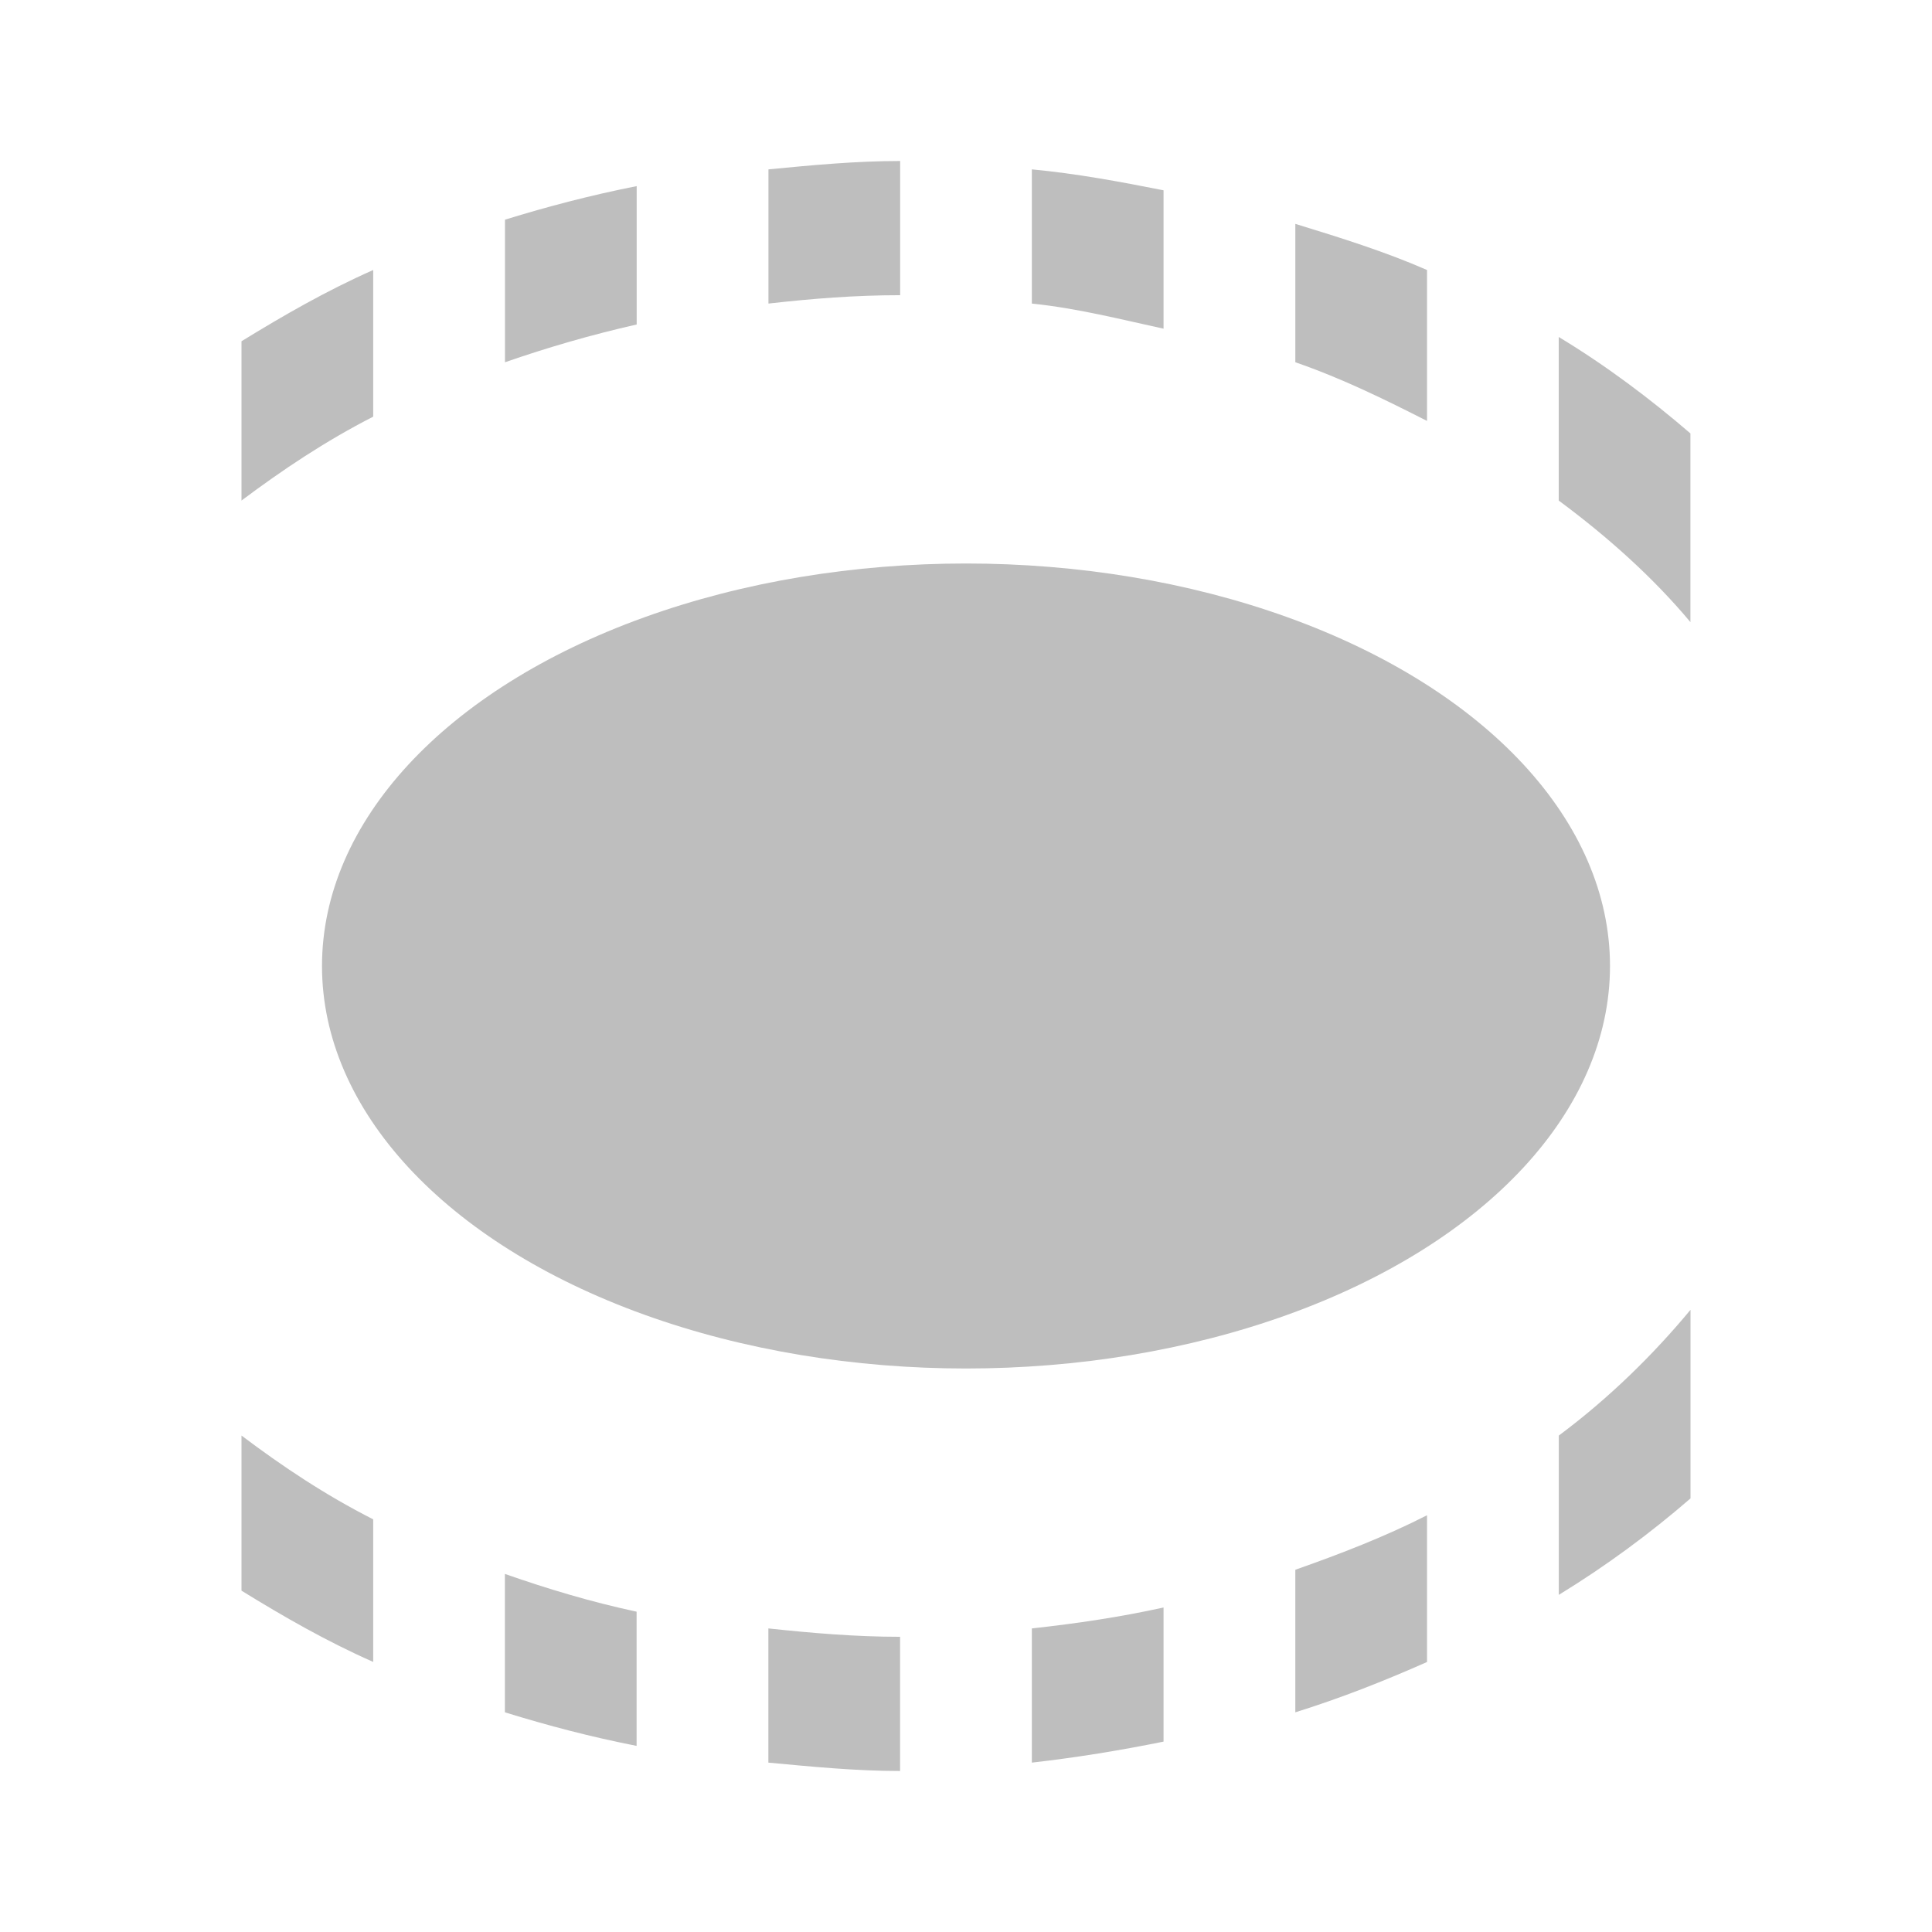 <?xml version="1.0" encoding="UTF-8" standalone="no"?>
<!-- Created with Inkscape (http://www.inkscape.org/) -->

<svg
   xmlns:osb="http://www.openswatchbook.org/uri/2009/osb"
   xmlns:dc="http://purl.org/dc/elements/1.1/"
   xmlns:cc="http://creativecommons.org/ns#"
   xmlns:rdf="http://www.w3.org/1999/02/22-rdf-syntax-ns#"
   xmlns:svg="http://www.w3.org/2000/svg"
   xmlns="http://www.w3.org/2000/svg"
   xmlns:xlink="http://www.w3.org/1999/xlink"
   xmlns:sodipodi="http://sodipodi.sourceforge.net/DTD/sodipodi-0.dtd"
   xmlns:inkscape="http://www.inkscape.org/namespaces/inkscape"
   width="24"
   height="24"
   viewBox="0 0 24 24"
   id="svg30571"
   version="1.1"
   inkscape:version="0.91+devel r"
   sodipodi:docname="gimp-tool-ellipse-select-24.svg"
   inkscape:export-filename="/home/klaus/Bilder/icons/Symbolic/hicolor/24x24/apps/gimp-channel.png"
   inkscape:export-xdpi="98.181816"
   inkscape:export-ydpi="98.181816">
  <defs
     id="defs30573">
    <linearGradient
       id="linearGradient19282-4"
       osb:paint="solid"
       gradientTransform="matrix(0.347,0,0,0.306,-482.615,330.965)">
      <stop
         style="stop-color:#bebebe;stop-opacity:1;"
         offset="0"
         id="stop19284-0" />
    </linearGradient>
    <linearGradient
       inkscape:collect="always"
       xlink:href="#linearGradient19282-4"
       id="linearGradient10686"
       x1="-178"
       y1="48"
       x2="-166"
       y2="48"
       gradientUnits="userSpaceOnUse"
       gradientTransform="matrix(1.333,0,0,1.25,241.333,980.362)" />
    <linearGradient
       inkscape:collect="always"
       xlink:href="#linearGradient19282-4"
       id="linearGradient9738"
       x1="-177"
       y1="48"
       x2="-166"
       y2="48"
       gradientUnits="userSpaceOnUse"
       gradientTransform="matrix(1.636,0,0,1.667,292.636,960.363)" />
  </defs>
  <sodipodi:namedview
     id="base"
     pagecolor="#ffffff"
     bordercolor="#666666"
     borderopacity="1.0"
     inkscape:pageopacity="0.0"
     inkscape:pageshadow="2"
     inkscape:zoom="16"
     inkscape:cx="-7.400391"
     inkscape:cy="14.628924"
     inkscape:document-units="px"
     inkscape:current-layer="layer1"
     showgrid="true"
     units="px"
     inkscape:snap-page="true"
     inkscape:snap-bbox="true"
     inkscape:bbox-paths="true"
     inkscape:bbox-nodes="true"
     inkscape:snap-bbox-edge-midpoints="true"
     inkscape:snap-bbox-midpoints="true"
     inkscape:object-paths="true"
     inkscape:snap-intersection-paths="true"
     inkscape:object-nodes="true"
     inkscape:snap-smooth-nodes="true"
     inkscape:snap-midpoints="true"
     inkscape:snap-object-midpoints="true"
     inkscape:snap-center="true"
     inkscape:snap-text-baseline="true"
     showborder="false"
     inkscape:window-width="1440"
     inkscape:window-height="752"
     inkscape:window-x="0"
     inkscape:window-y="27"
     inkscape:window-maximized="0"
     inkscape:snap-global="false">
    <inkscape:grid
       type="xygrid"
       id="grid4369" />
  </sodipodi:namedview>
  <g
     inkscape:label="Layer 1"
     inkscape:groupmode="layer"
     id="layer1"
     transform="translate(0,-1028.362)">
    <g
       id="g9128">
      <rect
         y="1028.362"
         x="0"
         height="24"
         width="24"
         id="rect4708"
         style="fill:none;fill-opacity:1;stroke:none;stroke-width:1.5" />
      <ellipse
         id="path4710"
         style="fill:url(#linearGradient10686);fill-opacity:1;stroke:none;stroke-width:1.291"
         cx="12"
         cy="1040.362"
         rx="8"
         ry="5" />
      <path
         sodipodi:nodetypes="cccccccccccccccccccccccccccccccccccccccccccccccccccccccccccc"
         inkscape:connector-curvature="0"
         id="path4760"
         d="m 11.182,1030.362 c -0.555,0 -1.098,0.052 -1.636,0.104 v 1.667 c 0.541,-0.061 1.072,-0.104 1.636,-0.104 z m 1.636,0.104 v 1.667 c 0.57,0.059 1.097,0.195 1.636,0.312 v -1.719 c -0.537,-0.106 -1.075,-0.207 -1.636,-0.26 z m -4.909,0.208 c -0.561,0.111 -1.109,0.254 -1.636,0.417 v 1.771 c 0.528,-0.183 1.07,-0.341 1.636,-0.469 z m 8.182,0.469 v 1.719 c 0.582,0.201 1.113,0.463 1.636,0.729 v -1.875 c -0.521,-0.228 -1.073,-0.4 -1.636,-0.573 z m -11.455,0.573 c -0.584,0.259 -1.113,0.564 -1.636,0.885 v 1.979 c 0.506,-0.379 1.041,-0.738 1.636,-1.042 z m 14.727,0.833 v 2.031 c 0.619,0.459 1.175,0.959 1.636,1.51 v -2.344 c -0.5,-0.43 -1.045,-0.841 -1.636,-1.198 z M 21,1044.633 c -0.462,0.557 -1.016,1.101 -1.636,1.562 v 1.979 c 0.589,-0.36 1.137,-0.766 1.636,-1.198 z m -18,1.562 v 1.927 c 0.523,0.322 1.052,0.627 1.636,0.885 v -1.771 C 4.038,1046.932 3.507,1046.577 3,1046.195 Z m 14.727,0.99 c -0.511,0.261 -1.072,0.479 -1.636,0.677 v 1.771 c 0.57,-0.178 1.108,-0.391 1.636,-0.625 z m -11.455,0.729 v 1.719 c 0.533,0.165 1.071,0.306 1.636,0.417 v -1.667 c -0.576,-0.124 -1.103,-0.283 -1.636,-0.469 z m 8.182,0.417 c -0.535,0.118 -1.074,0.198 -1.636,0.26 v 1.667 c 0.561,-0.064 1.094,-0.151 1.636,-0.261 z m -4.909,0.26 v 1.667 c 0.538,0.05 1.08,0.104 1.636,0.104 v -1.667 c -0.557,0 -1.1,-0.047 -1.636,-0.104 z"
         style="fill:url(#linearGradient9738);fill-opacity:1;stroke:none;stroke-width:1.651" />
    </g>
  </g>
</svg>
